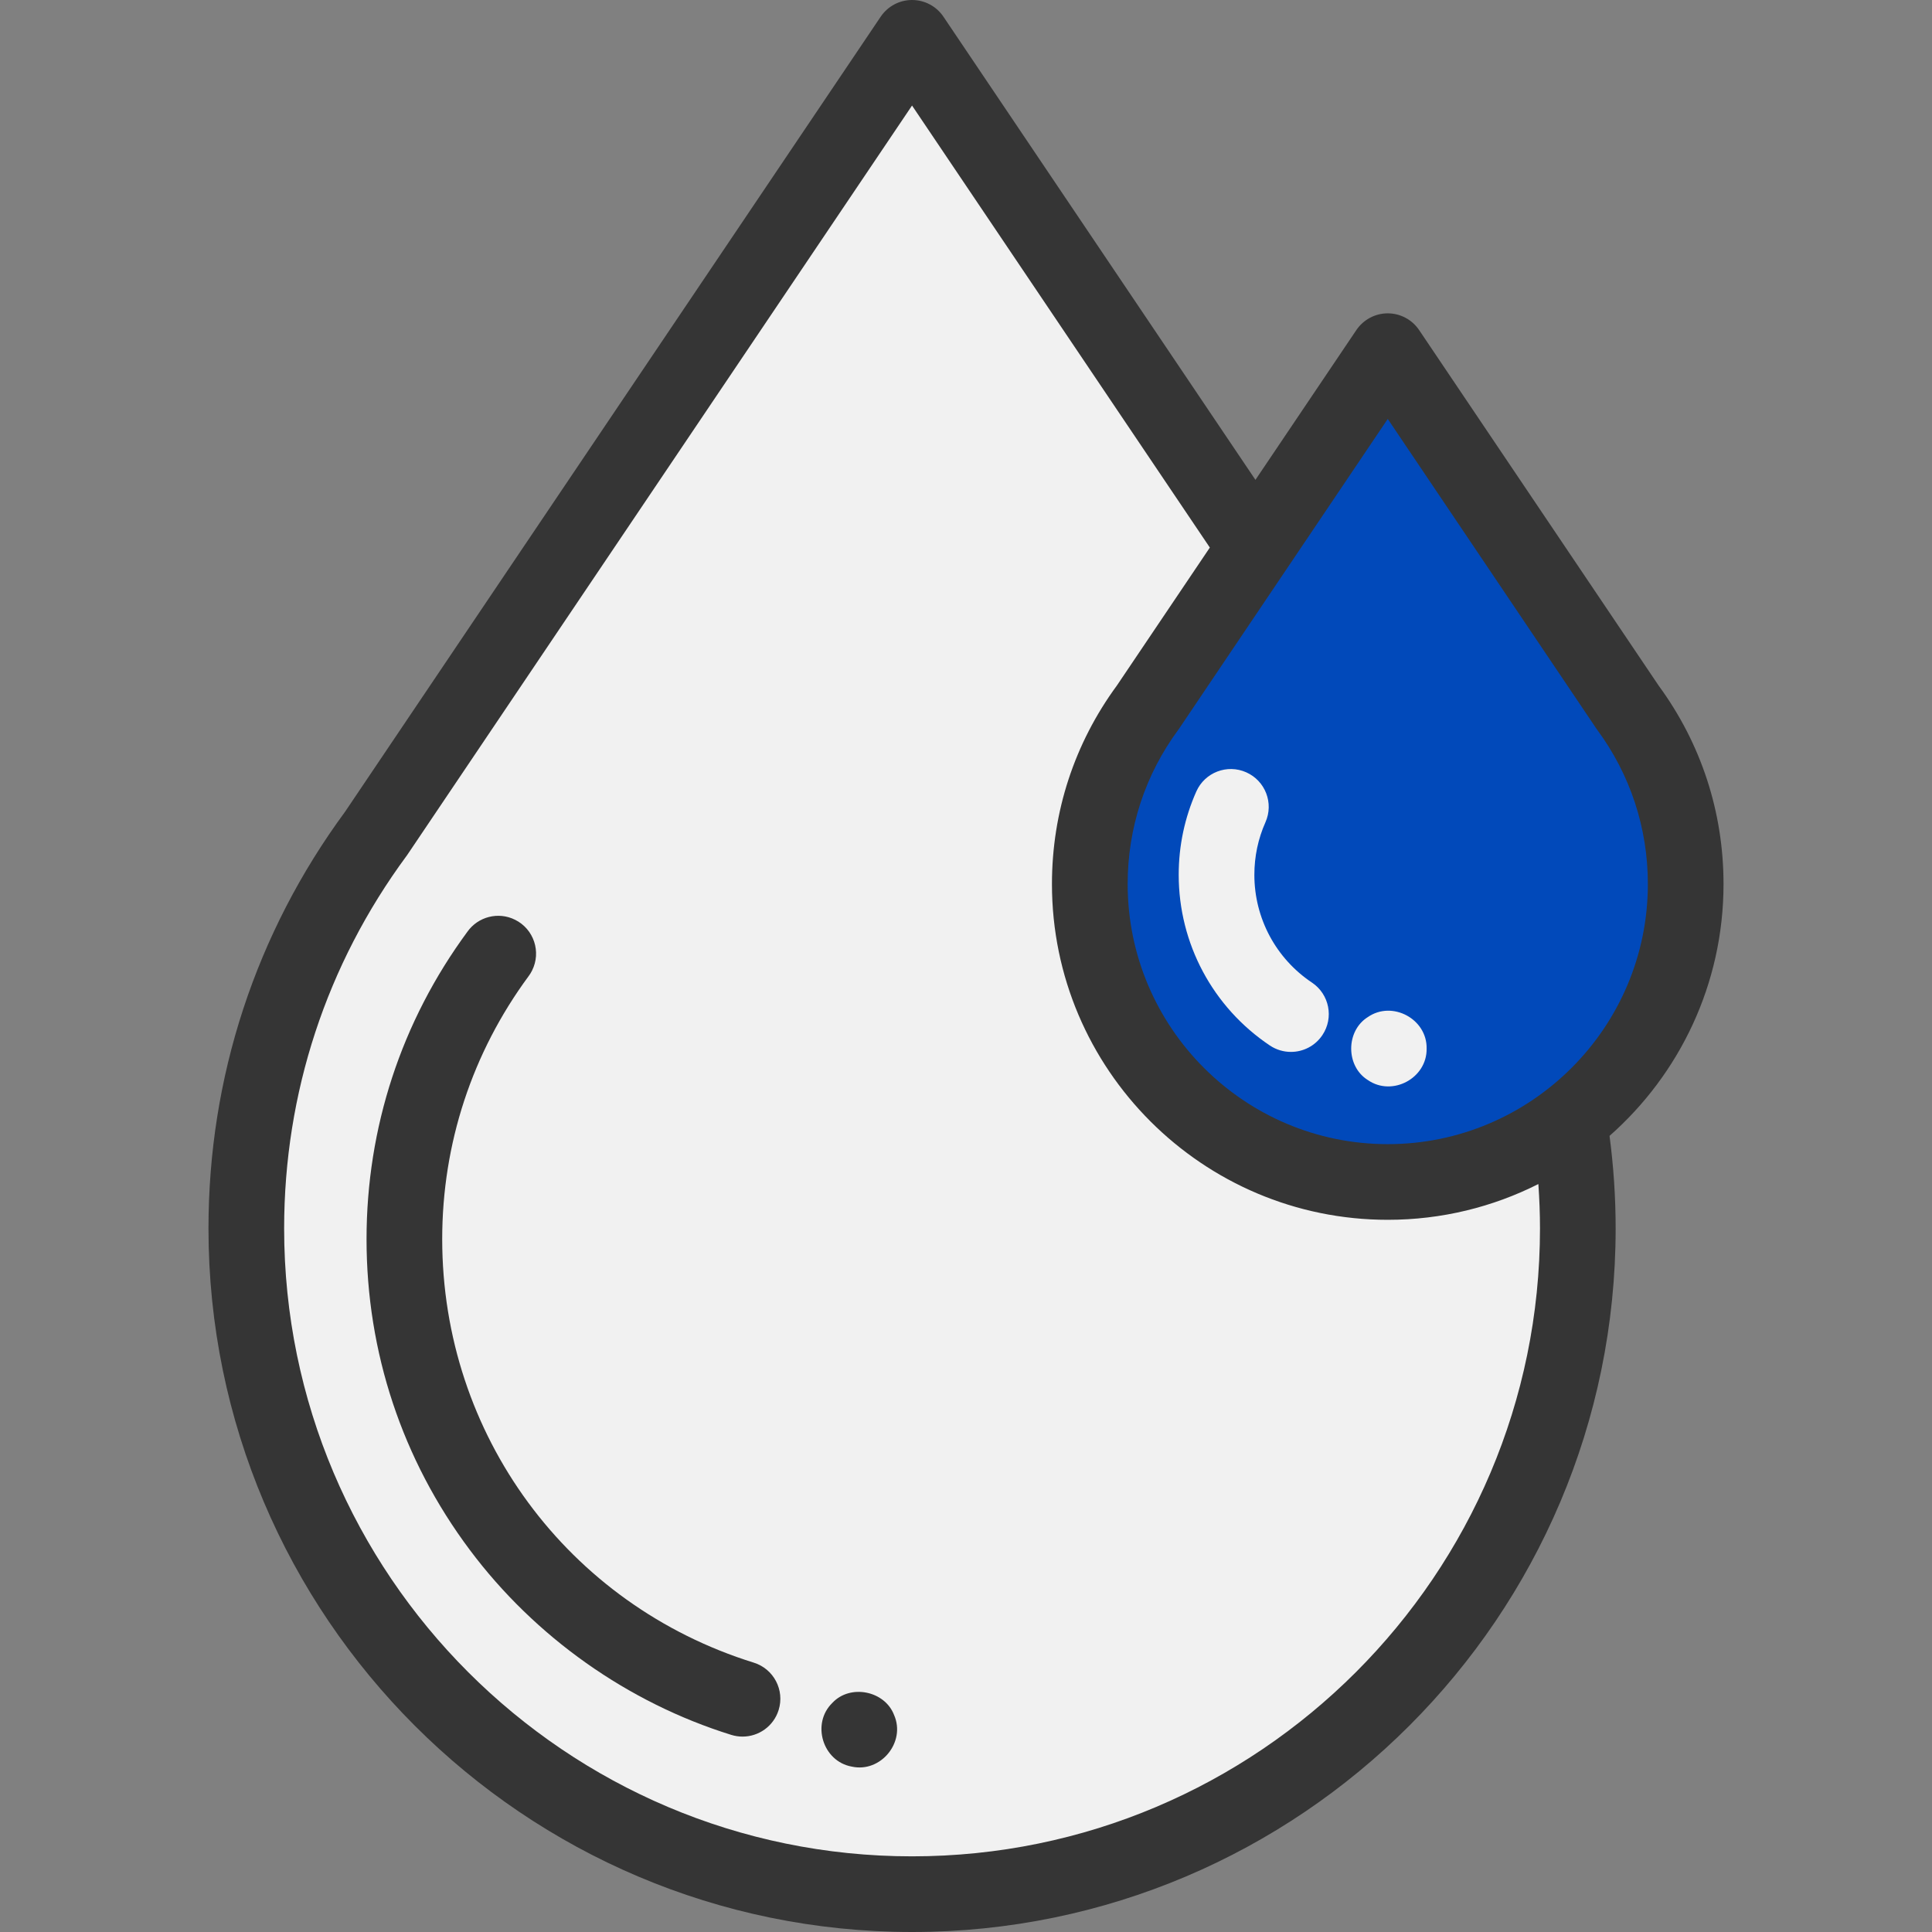 <svg width="43" height="43" viewBox="0 0 43 43" fill="none" xmlns="http://www.w3.org/2000/svg">
<rect x="0" y="0" width="43" height="43" fill="#808080" stroke="none"/>
<g clip-path="url(#clip0)">
<path d="M34.922 24.937C35.05 25.72 35.117 26.523 35.117 27.341C35.117 35.523 28.483 42.158 20.3 42.158C12.116 42.158 5.482 35.523 5.482 27.341C5.482 24.049 6.556 21.008 8.372 18.549L8.373 18.547L20.3 0.842L27.943 12.188" fill="#F1F1F1"/>
<path d="M24.256 19.676C24.256 18.202 24.736 16.842 25.549 15.741L25.549 15.74L30.887 7.816L36.224 15.74L36.224 15.741C37.037 16.841 37.517 18.202 37.517 19.676C37.517 23.338 34.549 26.307 30.887 26.307C27.224 26.307 24.256 23.338 24.256 19.676Z" fill="#0149BA"/>
<path d="M16.776 37.005C12.629 35.715 9.842 31.928 9.842 27.58C9.842 25.455 10.508 23.431 11.766 21.725C11.795 21.686 11.821 21.644 11.842 21.601C12.05 21.185 11.882 20.68 11.466 20.472C11.089 20.283 10.639 20.404 10.403 20.737C8.934 22.732 8.158 25.098 8.158 27.58C8.158 30.094 8.952 32.485 10.454 34.493C11.905 36.434 13.973 37.897 16.276 38.613C16.36 38.639 16.444 38.651 16.527 38.651C16.886 38.651 17.218 38.42 17.33 38.059C17.468 37.615 17.22 37.143 16.776 37.005Z" fill="#353535"/>
<path d="M38.36 19.676C38.36 18.073 37.86 16.546 36.915 15.258L31.585 7.346C31.428 7.114 31.167 6.974 30.887 6.974C30.606 6.974 30.345 7.114 30.188 7.346L27.942 10.68L20.998 0.372C20.841 0.139 20.58 0 20.299 0C20.02 0 19.758 0.139 19.601 0.372L7.68 18.067C5.691 20.77 4.64 23.976 4.64 27.341C4.64 35.975 11.665 43 20.299 43C28.934 43 35.959 35.975 35.959 27.341C35.959 26.652 35.913 25.961 35.823 25.281C37.377 23.911 38.36 21.906 38.36 19.676ZM30.887 9.324L35.518 16.199C35.527 16.213 35.537 16.227 35.547 16.241C36.285 17.241 36.676 18.428 36.676 19.676C36.676 22.868 34.079 25.465 30.887 25.465C27.695 25.465 25.098 22.868 25.098 19.676C25.098 18.428 25.488 17.241 26.226 16.241C26.236 16.228 26.245 16.214 26.254 16.201L28.639 12.66C28.643 12.654 28.648 12.647 28.652 12.641L30.887 9.324ZM34.275 27.341C34.275 35.047 28.005 41.316 20.299 41.316C12.594 41.316 6.324 35.047 6.324 27.341C6.324 24.331 7.267 21.464 9.049 19.049C9.059 19.035 9.069 19.02 9.079 19.006L20.299 2.349L26.927 12.187L24.858 15.258C23.913 16.546 23.413 18.073 23.413 19.676C23.413 23.797 26.766 27.149 30.887 27.149C32.091 27.149 33.23 26.862 34.239 26.353C34.262 26.682 34.275 27.011 34.275 27.341Z" fill="#353535"/>
<path d="M27.918 19.471C27.918 19.063 28.001 18.669 28.165 18.3C28.354 17.875 28.162 17.378 27.737 17.189C27.312 17 26.815 17.191 26.626 17.616C26.366 18.202 26.234 18.826 26.234 19.471C26.234 20.999 26.993 22.419 28.264 23.27C28.408 23.366 28.571 23.412 28.732 23.412C29.003 23.412 29.27 23.281 29.432 23.038C29.691 22.652 29.587 22.129 29.201 21.87C28.397 21.333 27.918 20.436 27.918 19.471Z" fill="#F1F1F1"/>
<path d="M19.9 38.172C19.694 37.63 18.925 37.475 18.527 37.899C18.053 38.358 18.308 39.202 18.958 39.319C19.602 39.461 20.164 38.776 19.9 38.172Z" fill="#353535"/>
<path d="M30.443 24.038C30.986 24.414 31.763 23.998 31.752 23.338C31.765 22.678 30.985 22.261 30.443 22.637C29.951 22.945 29.949 23.73 30.443 24.038Z" fill="#F1F1F1"/>
</g>
<defs>
<clipPath id="clip0">
<rect width="43" height="43" fill="white"/>
</clipPath>
</defs>
</svg>

